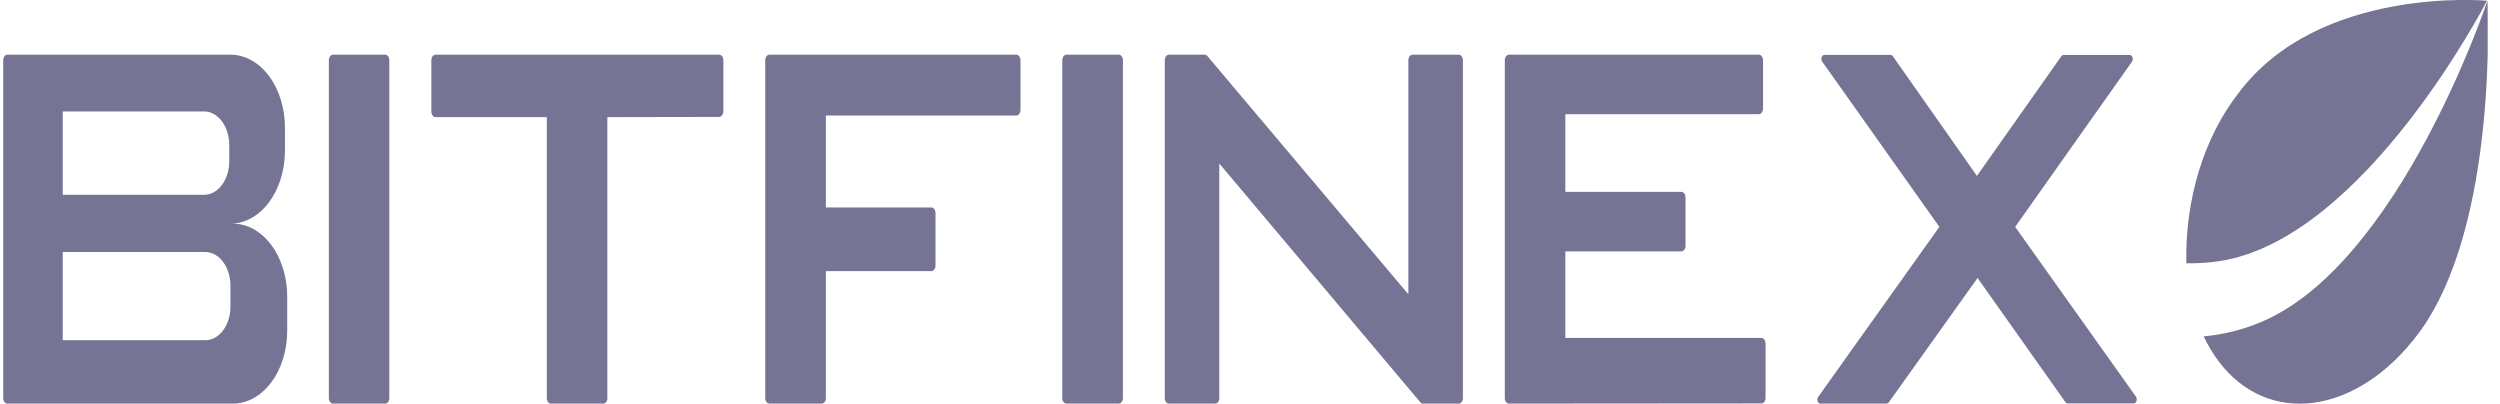 <svg width="161" height="26" viewBox="0 0 161 26" fill="none" xmlns="http://www.w3.org/2000/svg">
<g clip-path="url(#clip0_4_1003)">
<path d="M137.556 25.546C137.582 25.583 137.599 25.629 137.606 25.679C137.612 25.728 137.607 25.779 137.592 25.826C137.577 25.872 137.552 25.911 137.521 25.938C137.489 25.966 137.452 25.98 137.415 25.98H133.156C133.129 25.98 133.103 25.972 133.079 25.958C133.055 25.944 133.033 25.924 133.014 25.898L127.354 17.902L121.633 25.919C121.594 25.966 121.544 25.992 121.492 25.993H117.233C117.195 25.994 117.158 25.979 117.127 25.952C117.095 25.924 117.07 25.885 117.055 25.839C117.04 25.793 117.035 25.742 117.042 25.692C117.048 25.643 117.065 25.597 117.091 25.56L124.896 14.611L117.354 3.974C117.327 3.938 117.308 3.891 117.301 3.841C117.293 3.79 117.297 3.737 117.313 3.69C117.328 3.642 117.354 3.602 117.386 3.574C117.419 3.547 117.457 3.533 117.496 3.534H121.755C121.781 3.533 121.808 3.54 121.832 3.554C121.857 3.568 121.879 3.589 121.896 3.616L127.314 11.328L132.751 3.622C132.769 3.596 132.791 3.575 132.815 3.561C132.84 3.547 132.866 3.54 132.893 3.541H137.152C137.19 3.539 137.229 3.553 137.261 3.581C137.294 3.609 137.319 3.649 137.335 3.697C137.35 3.744 137.354 3.797 137.347 3.847C137.34 3.898 137.321 3.945 137.293 3.981L129.777 14.611L137.556 25.546Z" fill="#767494"/>
<path d="M97.177 25.993C97.106 25.993 97.038 25.955 96.987 25.888C96.937 25.821 96.909 25.73 96.909 25.634V3.88C96.909 3.784 96.937 3.693 96.987 3.626C97.038 3.559 97.106 3.521 97.177 3.521H113.267C113.339 3.521 113.407 3.558 113.458 3.626C113.51 3.693 113.539 3.784 113.54 3.88V6.994C113.539 7.09 113.51 7.181 113.458 7.248C113.407 7.316 113.339 7.353 113.267 7.353H100.809V12.357H108.28C108.351 12.357 108.419 12.395 108.469 12.462C108.52 12.529 108.548 12.62 108.548 12.716V15.83C108.548 15.925 108.52 16.017 108.469 16.084C108.419 16.151 108.351 16.189 108.28 16.189H100.809V21.761H113.429C113.501 21.761 113.569 21.799 113.62 21.866C113.671 21.933 113.701 22.024 113.702 22.12V25.621C113.702 25.669 113.695 25.716 113.681 25.76C113.667 25.804 113.647 25.844 113.622 25.877C113.596 25.91 113.566 25.937 113.533 25.954C113.5 25.972 113.465 25.981 113.429 25.98L97.177 25.993Z" fill="#767494"/>
<path d="M68.684 25.993C68.649 25.994 68.613 25.985 68.58 25.968C68.547 25.95 68.517 25.924 68.492 25.89C68.466 25.857 68.446 25.817 68.432 25.773C68.418 25.729 68.411 25.682 68.411 25.634V3.88C68.413 3.784 68.442 3.693 68.493 3.626C68.544 3.558 68.613 3.521 68.684 3.521H72.048C72.119 3.521 72.187 3.559 72.238 3.626C72.288 3.693 72.316 3.784 72.316 3.88V25.634C72.316 25.73 72.288 25.821 72.238 25.888C72.187 25.955 72.119 25.993 72.048 25.993H68.684Z" fill="#767494"/>
<path d="M49.554 25.993C49.519 25.994 49.483 25.985 49.45 25.968C49.417 25.95 49.387 25.924 49.362 25.89C49.336 25.857 49.316 25.817 49.302 25.773C49.288 25.729 49.281 25.682 49.281 25.634V3.88C49.283 3.784 49.312 3.693 49.363 3.626C49.414 3.558 49.483 3.521 49.554 3.521H65.447C65.519 3.521 65.588 3.558 65.638 3.626C65.69 3.693 65.719 3.784 65.72 3.88V7.075C65.72 7.172 65.692 7.265 65.64 7.334C65.589 7.403 65.52 7.441 65.447 7.441H53.186V13.359H59.974C60.046 13.359 60.114 13.396 60.166 13.463C60.217 13.531 60.246 13.622 60.247 13.718V17.103C60.246 17.199 60.217 17.29 60.166 17.357C60.114 17.424 60.046 17.462 59.974 17.462H53.186V25.634C53.186 25.682 53.179 25.729 53.165 25.773C53.151 25.817 53.131 25.857 53.106 25.89C53.08 25.924 53.05 25.95 53.017 25.968C52.984 25.985 52.949 25.994 52.913 25.993H49.554Z" fill="#767494"/>
<path d="M39.114 7.543V25.634C39.115 25.682 39.109 25.729 39.095 25.773C39.082 25.817 39.062 25.857 39.037 25.89C39.012 25.924 38.983 25.95 38.95 25.968C38.917 25.985 38.882 25.994 38.846 25.993H35.483C35.411 25.993 35.343 25.955 35.293 25.888C35.243 25.821 35.215 25.73 35.215 25.634V7.543H28.047C28.011 7.543 27.976 7.533 27.943 7.515C27.91 7.496 27.881 7.469 27.856 7.435C27.831 7.401 27.811 7.361 27.798 7.316C27.785 7.272 27.778 7.225 27.779 7.177V3.88C27.779 3.784 27.807 3.693 27.858 3.626C27.908 3.559 27.976 3.521 28.047 3.521H46.317C46.388 3.521 46.456 3.559 46.507 3.626C46.557 3.693 46.585 3.784 46.585 3.88V7.164C46.585 7.259 46.557 7.351 46.507 7.42C46.457 7.488 46.389 7.527 46.317 7.529L39.114 7.543Z" fill="#767494"/>
<path d="M21.446 25.993C21.375 25.993 21.307 25.955 21.257 25.888C21.206 25.821 21.178 25.73 21.178 25.634V3.88C21.178 3.784 21.206 3.693 21.257 3.626C21.307 3.559 21.375 3.521 21.446 3.521H24.81C24.88 3.524 24.946 3.563 24.995 3.63C25.044 3.697 25.072 3.786 25.073 3.88V25.634C25.073 25.682 25.066 25.729 25.052 25.773C25.038 25.817 25.018 25.857 24.993 25.89C24.967 25.924 24.937 25.95 24.904 25.968C24.871 25.985 24.835 25.994 24.8 25.993H21.446Z" fill="#767494"/>
<path fill-rule="evenodd" clip-rule="evenodd" d="M0.207 3.88C0.207 3.784 0.235 3.693 0.285 3.626C0.336 3.559 0.404 3.521 0.475 3.521H14.845C15.775 3.521 16.666 4.015 17.324 4.895C17.981 5.775 18.351 6.969 18.351 8.213V9.709C18.351 10.954 17.981 12.147 17.324 13.027C16.666 13.907 15.775 14.402 14.845 14.402H14.957C15.421 14.395 15.881 14.512 16.311 14.746C16.741 14.98 17.132 15.326 17.462 15.764C17.791 16.201 18.052 16.723 18.23 17.297C18.408 17.87 18.499 18.486 18.497 19.107V21.308C18.497 21.928 18.405 22.541 18.227 23.113C18.049 23.685 17.787 24.204 17.458 24.64C17.128 25.076 16.738 25.42 16.308 25.652C15.879 25.884 15.42 26 14.957 25.993H0.475C0.404 25.993 0.336 25.955 0.285 25.888C0.235 25.821 0.207 25.73 0.207 25.634V3.88ZM4.041 7.177H13.146C13.575 7.177 13.987 7.405 14.29 7.812C14.594 8.218 14.764 8.769 14.764 9.344V10.38C14.764 10.954 14.594 11.505 14.29 11.912C13.987 12.318 13.575 12.546 13.146 12.546H4.041V7.177ZM4.041 16.23H13.222C13.651 16.23 14.063 16.458 14.366 16.864C14.67 17.271 14.84 17.822 14.84 18.396V19.75C14.84 20.035 14.798 20.316 14.717 20.579C14.636 20.841 14.516 21.079 14.366 21.28C14.215 21.481 14.037 21.64 13.841 21.748C13.644 21.856 13.434 21.911 13.222 21.91H4.041V16.23Z" fill="#767494"/>
<path d="M75.012 25.634V3.88C75.012 3.784 75.04 3.693 75.091 3.626C75.141 3.559 75.209 3.521 75.28 3.521H77.577C77.642 3.521 77.704 3.552 77.754 3.609L90.698 18.951V3.88C90.699 3.784 90.728 3.693 90.779 3.626C90.83 3.558 90.899 3.521 90.971 3.521H93.94C94.011 3.521 94.08 3.558 94.131 3.626C94.182 3.693 94.212 3.784 94.213 3.88V25.634C94.213 25.682 94.206 25.729 94.192 25.773C94.178 25.817 94.158 25.857 94.133 25.89C94.107 25.924 94.077 25.95 94.044 25.968C94.011 25.985 93.975 25.994 93.94 25.993H91.648C91.582 25.995 91.517 25.964 91.466 25.905L78.522 10.529V25.634C78.522 25.73 78.494 25.821 78.444 25.888C78.394 25.955 78.326 25.993 78.254 25.993H75.28C75.209 25.993 75.141 25.955 75.091 25.888C75.04 25.821 75.012 25.73 75.012 25.634Z" fill="#767494"/>
<path d="M140.799 16.954C140.756 14.913 141.034 12.884 141.613 10.996C142.192 9.108 143.061 7.403 144.162 5.992C149.337 -0.928 160.106 0.04 160.166 0.047C160.126 0.108 152.266 15.39 142.928 16.818C142.221 16.923 141.51 16.969 140.799 16.954Z" fill="#767494"/>
<path d="M141.917 21.66C142.187 22.234 142.504 22.765 142.862 23.244C146.059 27.523 151.826 26.724 155.751 21.47C160.94 14.53 160.192 0.047 160.192 0.047C160.192 0.047 154.522 17.069 145.548 20.766C144.368 21.254 143.149 21.554 141.917 21.66Z" fill="#767494"/>
</g>
<defs>
<clipPath id="clip0_4_1003">
<rect width="160" height="26" fill="white" transform="translate(0.207)"/>
</clipPath>
</defs>
</svg>

